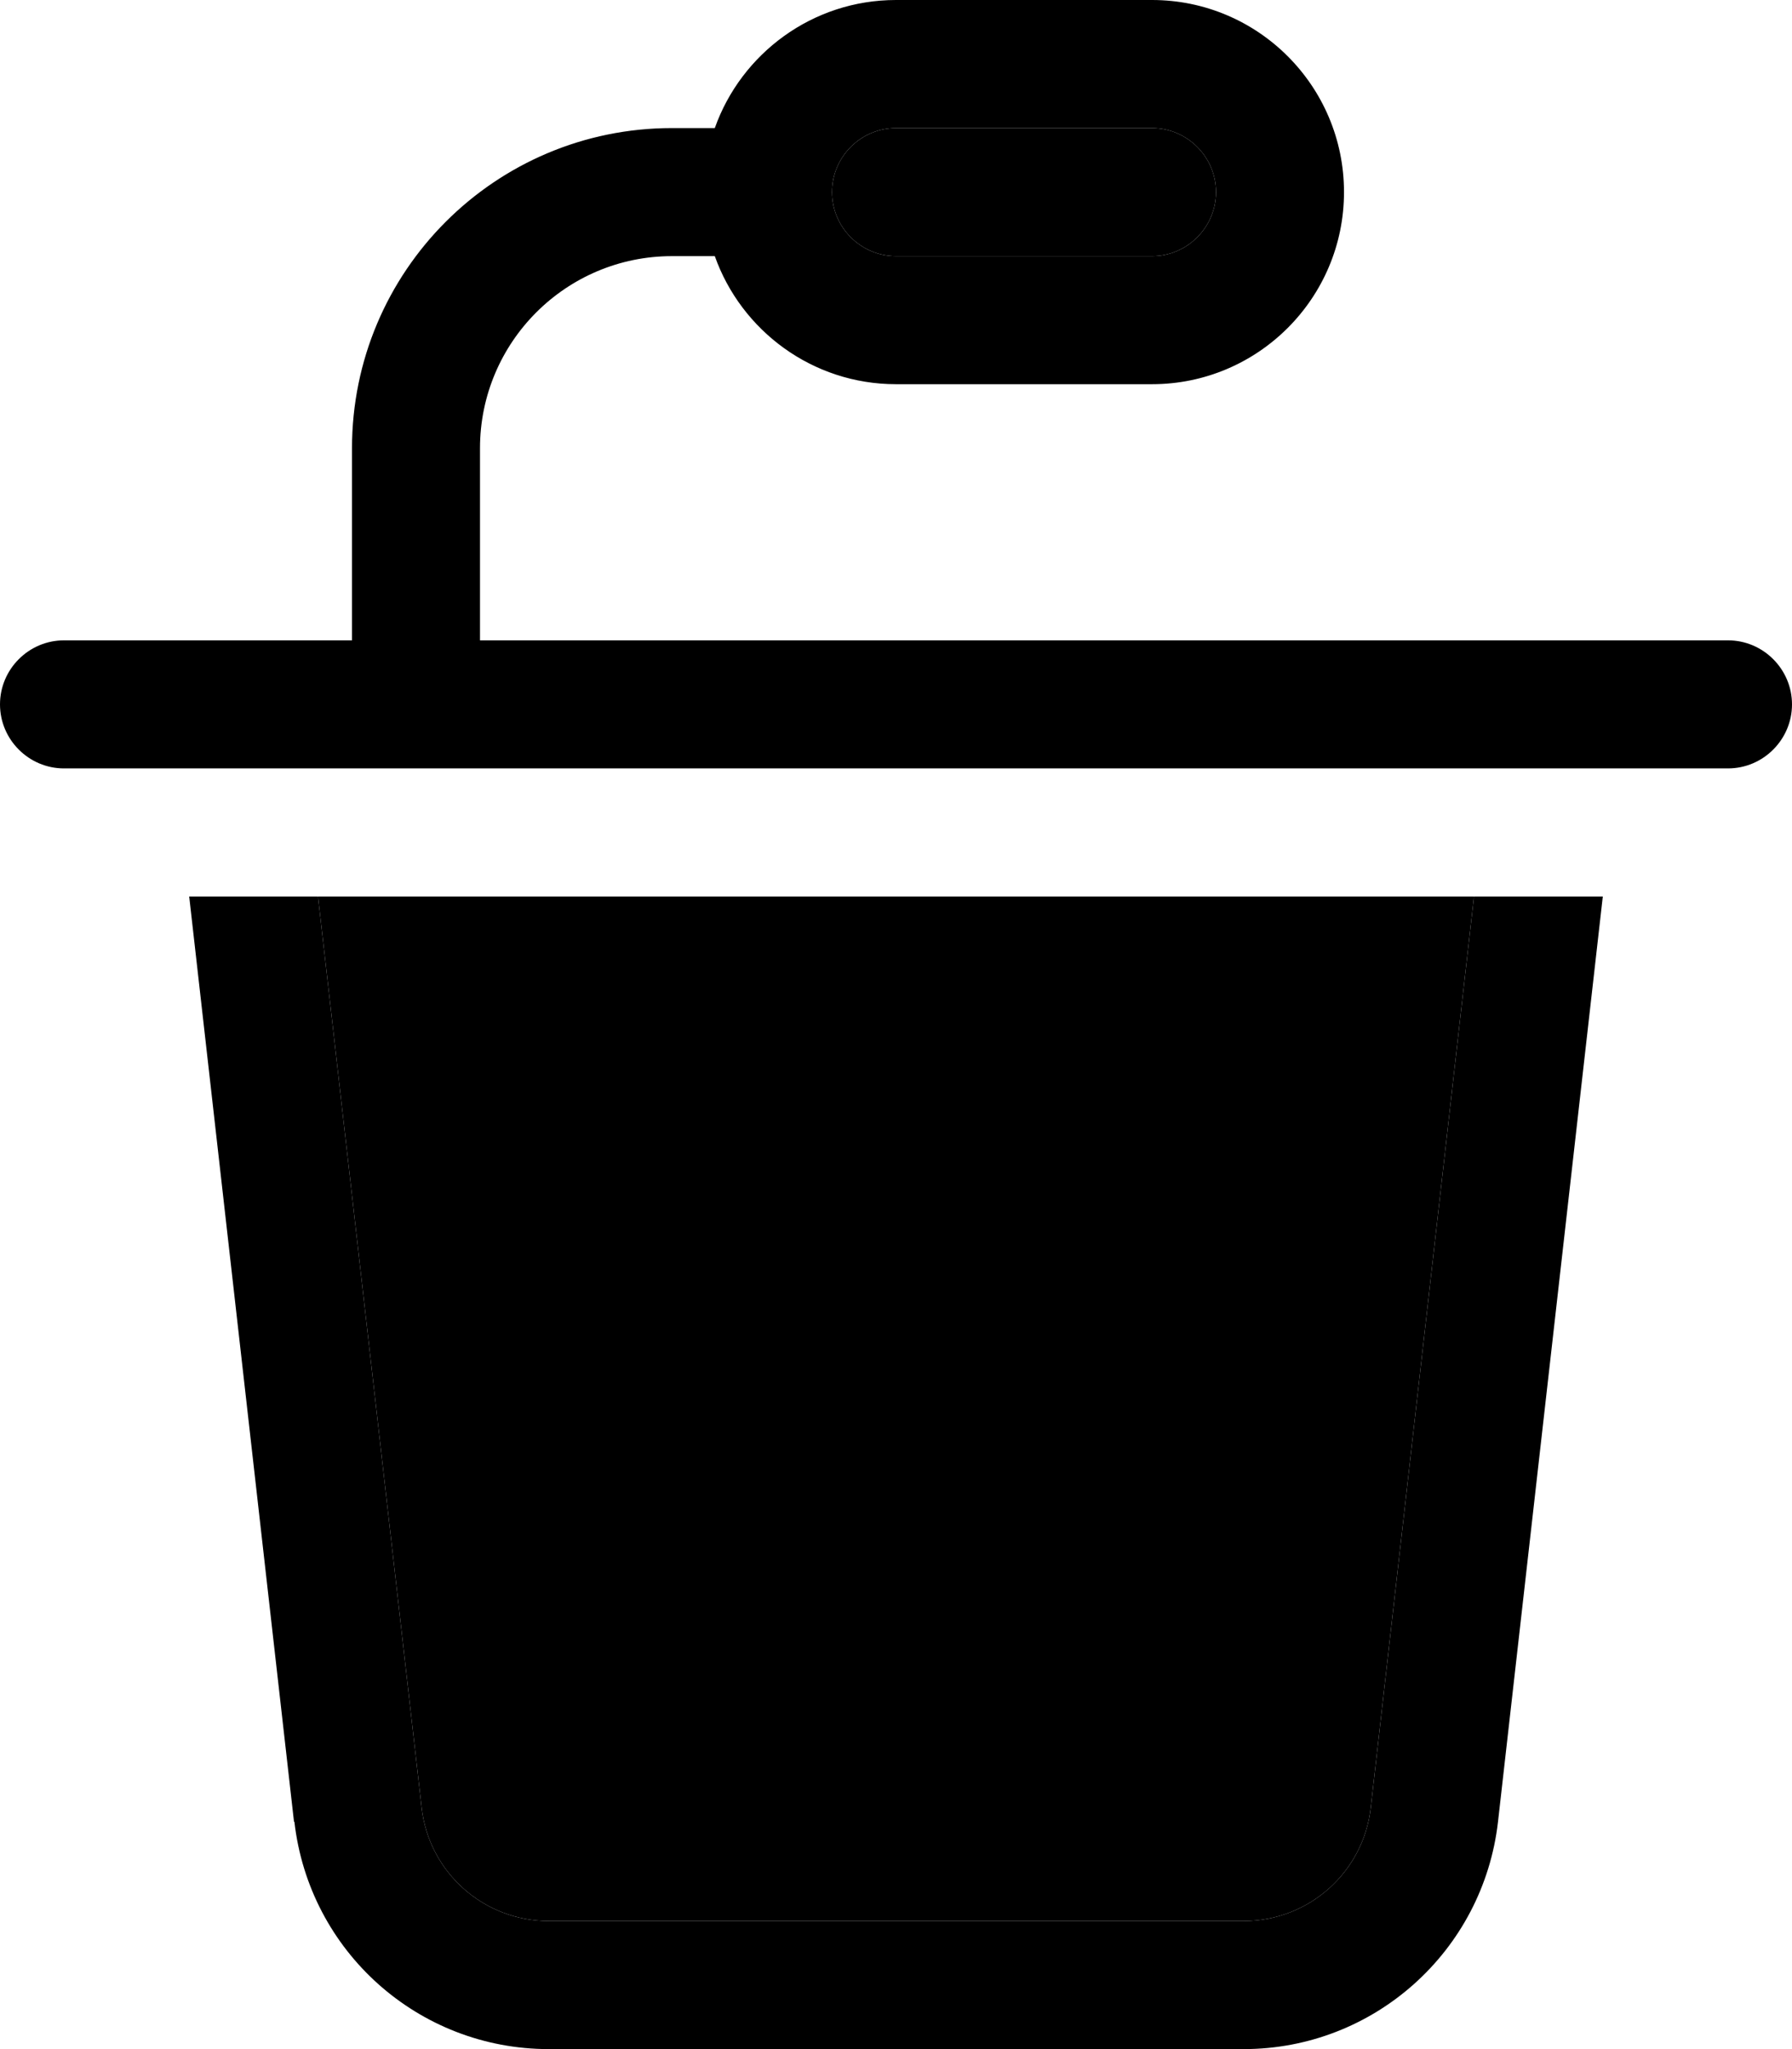 <svg xmlns="http://www.w3.org/2000/svg" viewBox="0 0 448 512"><path class="pr-icon-duotone-secondary" d="M79.5 224l25.9 227.6c1.8 16.2 15.5 28.4 31.8 28.4l173.7 0c16.3 0 30-12.2 31.8-28.4L368.5 224l-289 0zM208 48c0 8.8 7.2 16 16 16l64 0c8.8 0 16-7.2 16-16s-7.2-16-16-16l-64 0c-8.8 0-16 7.2-16 16z"/><path class="pr-icon-duotone-primary" d="M288 32l-64 0c-8.8 0-16 7.2-16 16s7.2 16 16 16l64 0c8.8 0 16-7.2 16-16s-7.2-16-16-16zM178.7 64L168 64c-26.5 0-48 21.5-48 48l0 48 312 0c8.8 0 16 7.2 16 16s-7.2 16-16 16L16 192c-8.8 0-16-7.2-16-16s7.2-16 16-16l72 0 0-48c0-44.2 35.8-80 80-80l10.7 0C185.3 13.4 203.1 0 224 0l64 0c26.5 0 48 21.5 48 48s-21.5 48-48 48l-64 0c-20.9 0-38.7-13.4-45.3-32zM73.5 455.2L47.3 224l32.2 0 25.9 227.6c1.8 16.2 15.5 28.4 31.8 28.4l173.7 0c16.3 0 30-12.2 31.8-28.4L368.5 224l32.2 0L374.5 455.2c-3.7 32.3-31 56.8-63.6 56.8l-173.7 0c-32.6 0-59.9-24.4-63.6-56.8z"/></svg>